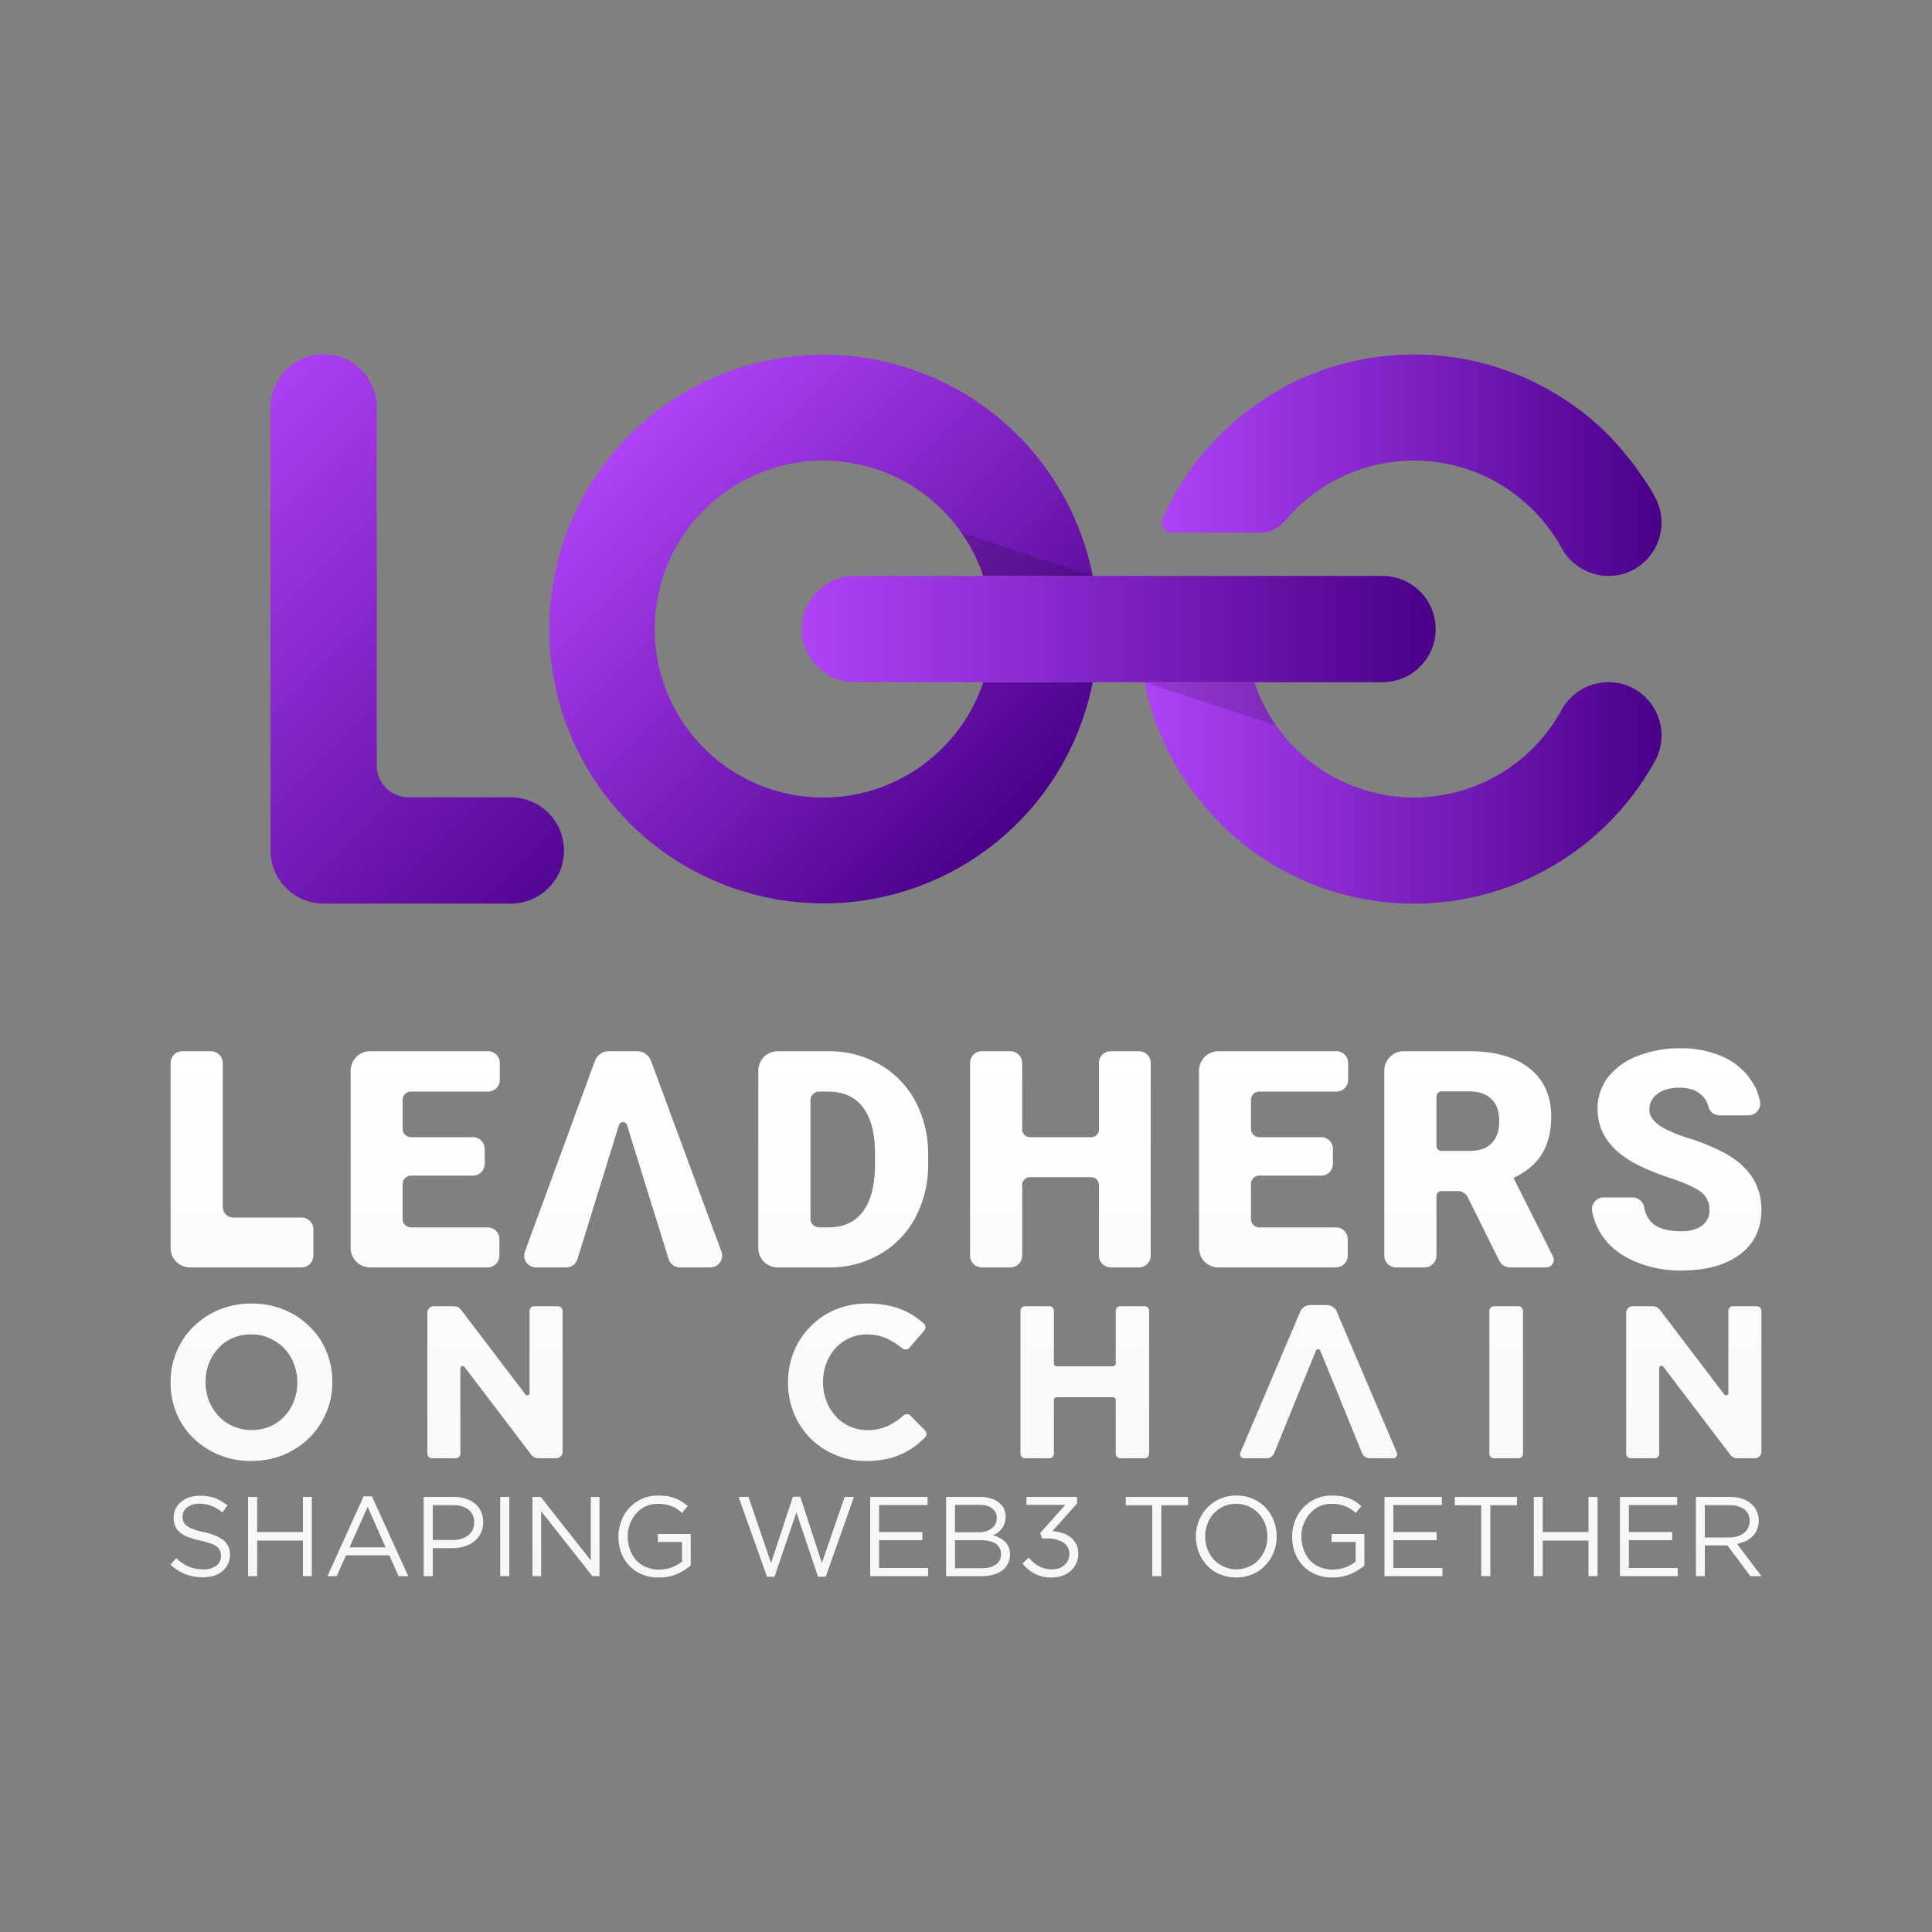 <svg xmlns="http://www.w3.org/2000/svg" xmlns:xlink="http://www.w3.org/1999/xlink" viewBox="0 0 1000 1000"><rect x="0" y="0" width="1000" height="1000" fill="#808080" stroke="none"/><defs><style>.cls-1{fill:url(#linear-gradient);}.cls-2{fill:url(#linear-gradient-2);}.cls-3{fill:url(#linear-gradient-3);}.cls-4{fill:url(#linear-gradient-4);}.cls-5{opacity:0.15;}.cls-6{fill:url(#linear-gradient-5);}.cls-7{fill:url(#linear-gradient-6);}.cls-8{fill:url(#linear-gradient-7);}.cls-9{fill:url(#linear-gradient-8);}.cls-10{fill:url(#linear-gradient-9);}.cls-11{fill:url(#linear-gradient-10);}.cls-12{fill:url(#linear-gradient-11);}.cls-13{fill:url(#linear-gradient-12);}.cls-14{fill:url(#linear-gradient-13);}.cls-15{fill:url(#linear-gradient-14);}.cls-16{fill:url(#linear-gradient-15);}.cls-17{fill:url(#linear-gradient-16);}.cls-18{fill:url(#linear-gradient-17);}.cls-19{fill:url(#linear-gradient-18);}.cls-20{fill:url(#linear-gradient-19);}.cls-21{fill:url(#linear-gradient-20);}.cls-22{fill:url(#linear-gradient-21);}.cls-23{fill:url(#linear-gradient-22);}.cls-24{fill:url(#linear-gradient-23);}.cls-25{fill:url(#linear-gradient-24);}.cls-26{fill:url(#linear-gradient-25);}.cls-27{fill:url(#linear-gradient-26);}.cls-28{fill:url(#linear-gradient-27);}.cls-29{fill:url(#linear-gradient-28);}.cls-30{fill:url(#linear-gradient-29);}.cls-31{fill:url(#linear-gradient-30);}.cls-32{fill:url(#linear-gradient-31);}.cls-33{fill:url(#linear-gradient-32);}.cls-34{fill:url(#linear-gradient-33);}.cls-35{fill:url(#linear-gradient-34);}.cls-36{fill:url(#linear-gradient-35);}.cls-37{fill:url(#linear-gradient-36);}.cls-38{fill:url(#linear-gradient-37);}.cls-39{fill:url(#linear-gradient-38);}.cls-40{fill:url(#linear-gradient-39);}</style><linearGradient id="linear-gradient" x1="592.51" y1="410.39" x2="859.99" y2="410.39" gradientUnits="userSpaceOnUse"><stop offset="0" stop-color="#af42f7"/><stop offset="1" stop-color="#4a008a"/></linearGradient><linearGradient id="linear-gradient-2" x1="601.37" y1="240.79" x2="859.99" y2="240.79" xlink:href="#linear-gradient"/><linearGradient id="linear-gradient-3" x1="82.19" y1="240.27" x2="315" y2="473.08" xlink:href="#linear-gradient"/><linearGradient id="linear-gradient-4" x1="325.7" y1="225.16" x2="526.6" y2="426.06" xlink:href="#linear-gradient"/><linearGradient id="linear-gradient-5" x1="416.98" y1="325.6" x2="743.11" y2="325.6" xlink:href="#linear-gradient"/><linearGradient id="linear-gradient-6" x1="125.24" y1="541" x2="125.24" y2="816.76" gradientUnits="userSpaceOnUse"><stop offset="0" stop-color="#fff"/><stop offset="1" stop-color="#f7f7f7"/></linearGradient><linearGradient id="linear-gradient-7" x1="220.08" y1="541" x2="220.08" y2="816.76" xlink:href="#linear-gradient-6"/><linearGradient id="linear-gradient-8" x1="322.57" y1="541" x2="322.57" y2="816.76" xlink:href="#linear-gradient-6"/><linearGradient id="linear-gradient-9" x1="436.43" y1="541" x2="436.43" y2="816.76" xlink:href="#linear-gradient-6"/><linearGradient id="linear-gradient-10" x1="548.86" y1="541" x2="548.86" y2="816.76" xlink:href="#linear-gradient-6"/><linearGradient id="linear-gradient-11" x1="659.17" y1="541" x2="659.17" y2="816.76" xlink:href="#linear-gradient-6"/><linearGradient id="linear-gradient-12" x1="760.38" y1="541" x2="760.38" y2="816.76" xlink:href="#linear-gradient-6"/><linearGradient id="linear-gradient-13" x1="867.88" y1="541" x2="867.88" y2="816.76" xlink:href="#linear-gradient-6"/><linearGradient id="linear-gradient-14" x1="130.14" y1="541" x2="130.14" y2="816.76" xlink:href="#linear-gradient-6"/><linearGradient id="linear-gradient-15" x1="256.19" y1="541" x2="256.19" y2="816.76" xlink:href="#linear-gradient-6"/><linearGradient id="linear-gradient-16" x1="876.72" y1="541" x2="876.72" y2="816.76" xlink:href="#linear-gradient-6"/><linearGradient id="linear-gradient-17" x1="443.7" y1="541" x2="443.7" y2="816.76" xlink:href="#linear-gradient-6"/><linearGradient id="linear-gradient-18" x1="561.5" y1="541" x2="561.5" y2="816.76" xlink:href="#linear-gradient-6"/><linearGradient id="linear-gradient-19" x1="682.48" y1="541" x2="682.48" y2="816.76" xlink:href="#linear-gradient-6"/><linearGradient id="linear-gradient-20" x1="779.6" y1="541" x2="779.6" y2="816.76" xlink:href="#linear-gradient-6"/><linearGradient id="linear-gradient-21" x1="103.64" y1="541" x2="103.64" y2="816.76" xlink:href="#linear-gradient-6"/><linearGradient id="linear-gradient-22" x1="144.93" y1="541" x2="144.93" y2="816.76" xlink:href="#linear-gradient-6"/><linearGradient id="linear-gradient-23" x1="190.38" y1="541" x2="190.38" y2="816.76" xlink:href="#linear-gradient-6"/><linearGradient id="linear-gradient-24" x1="234.71" y1="541" x2="234.71" y2="816.76" xlink:href="#linear-gradient-6"/><linearGradient id="linear-gradient-25" x1="261.25" y1="541" x2="261.25" y2="816.76" xlink:href="#linear-gradient-6"/><linearGradient id="linear-gradient-26" x1="292.95" y1="541" x2="292.95" y2="816.76" xlink:href="#linear-gradient-6"/><linearGradient id="linear-gradient-27" x1="338.78" y1="541" x2="338.78" y2="816.76" xlink:href="#linear-gradient-6"/><linearGradient id="linear-gradient-28" x1="412.18" y1="541" x2="412.18" y2="816.76" xlink:href="#linear-gradient-6"/><linearGradient id="linear-gradient-29" x1="465.4" y1="541" x2="465.4" y2="816.76" xlink:href="#linear-gradient-6"/><linearGradient id="linear-gradient-30" x1="506.24" y1="541" x2="506.24" y2="816.76" xlink:href="#linear-gradient-6"/><linearGradient id="linear-gradient-31" x1="543.66" y1="541" x2="543.66" y2="816.76" xlink:href="#linear-gradient-6"/><linearGradient id="linear-gradient-32" x1="598.76" y1="541" x2="598.76" y2="816.76" xlink:href="#linear-gradient-6"/><linearGradient id="linear-gradient-33" x1="639.9" y1="541" x2="639.9" y2="816.76" xlink:href="#linear-gradient-6"/><linearGradient id="linear-gradient-34" x1="687.49" y1="541" x2="687.49" y2="816.76" xlink:href="#linear-gradient-6"/><linearGradient id="linear-gradient-35" x1="731.59" y1="541" x2="731.59" y2="816.76" xlink:href="#linear-gradient-6"/><linearGradient id="linear-gradient-36" x1="769.06" y1="541" x2="769.06" y2="816.76" xlink:href="#linear-gradient-6"/><linearGradient id="linear-gradient-37" x1="810.38" y1="541" x2="810.38" y2="816.76" xlink:href="#linear-gradient-6"/><linearGradient id="linear-gradient-38" x1="853.45" y1="541" x2="853.45" y2="816.76" xlink:href="#linear-gradient-6"/><linearGradient id="linear-gradient-39" x1="894.74" y1="541" x2="894.74" y2="816.76" xlink:href="#linear-gradient-6"/></defs><title>LOC_logo_text_tagline_AllCap_purple_white</title><g id="Layer_1" data-name="Layer 1"><path class="cls-1" d="M832.5,353.1h0c21,0,34.2,22.6,24,41l-1.5,2.6a142.3,142.3,0,0,1-153.2,67.8A141.2,141.2,0,0,1,649,441a145.4,145.4,0,0,1-39.6-43.4,142.2,142.2,0,0,1-16.9-44.5h56.8a87,87,0,0,0,159,14.3A27.7,27.7,0,0,1,832.5,353.1Z"/><path class="cls-2" d="M601.9,272.8c-1.6-3.2,1-6.9,2.4-9.8a144.6,144.6,0,0,1,65.3-65.2,143.2,143.2,0,0,1,91.1-11.4c30.3,6.3,59,22.8,78.9,46.6,2.2,2.9,4.7,5.5,6.8,8.5s4.3,6,6.3,9.1,2.6,4.3,3.8,6.5c10.2,18.4-3,41-24,41h0a27.8,27.8,0,0,1-24.3-14.6,88.4,88.4,0,0,0-28.5-30.8,87,87,0,0,0-103.9,6.2,91.6,91.6,0,0,0-8.4,8.1c-2.6,2.8-4.8,5.7-8.4,7.3s-5.9,1.4-9,1.4H613.3c-2.2,0-4.4.1-6.6,0A5.3,5.3,0,0,1,601.9,272.8Z"/><path class="cls-3" d="M291.9,440.2a26.9,26.9,0,0,1-8,19.4,27.4,27.4,0,0,1-19.5,8.1H167.5A27.5,27.5,0,0,1,140,440.2V210.9a27.5,27.5,0,0,1,55,0V396.2a16.5,16.5,0,0,0,16.5,16.5h52.9A27.5,27.5,0,0,1,291.9,440.2Z"/><path class="cls-4" d="M565.6,353.1a142,142,0,1,1,0-55H508.9a84.3,84.3,0,0,0-11.3-22.4,77.9,77.9,0,0,0-9.8-11.7,87.2,87.2,0,1,0,0,123.2,85.7,85.7,0,0,0,21.1-34.1Z"/><path class="cls-5" d="M508.9,298.1h0a84.3,84.3,0,0,0-11.3-22.4l68,22.4Z"/><path class="cls-5" d="M649.2,353.1h0a84.3,84.3,0,0,0,11.3,22.4l-68-22.4Z"/><path class="cls-6" d="M743.1,325.6a27.5,27.5,0,0,1-27.5,27.5H442.5a27.5,27.5,0,0,1,0-55H715.6A27.5,27.5,0,0,1,743.1,325.6Z"/><path class="cls-7" d="M156.1,630.2H120.8a5.5,5.5,0,0,1-5.5-5.5V550.2a6.2,6.2,0,0,0-6.2-6.1H94.4a6.1,6.1,0,0,0-6.1,6.1V646a10,10,0,0,0,10,10h57.8a6.1,6.1,0,0,0,6.1-6.1V636.3A6.1,6.1,0,0,0,156.1,630.2Z"/><path class="cls-8" d="M212.7,565h39.9a6.1,6.1,0,0,0,6.1-6.1v-8.7a6.1,6.1,0,0,0-6.1-6.1H191.5a10.1,10.1,0,0,0-10,10.1V646a10,10,0,0,0,10,10h60.9a6.1,6.1,0,0,0,6.1-6.1v-8.5a6.1,6.1,0,0,0-6.1-6.1H212.7a4.3,4.3,0,0,1-4.3-4.3V612.8a4.4,4.4,0,0,1,4.3-4.3h32.1a6.1,6.1,0,0,0,6.1-6.1v-7.7a6.1,6.1,0,0,0-6.1-6.1H212.7a4.4,4.4,0,0,1-4.3-4.3v-15A4.3,4.3,0,0,1,212.7,565Z"/><path class="cls-9" d="M373.4,647.8,337,549.2a7.8,7.8,0,0,0-7.3-5.1H315.2a7.8,7.8,0,0,0-7.3,5.1l-36.2,98.6a6.1,6.1,0,0,0,5.7,8.2H293a6.1,6.1,0,0,0,5.9-4.3l21.5-69.5a2.2,2.2,0,0,1,4.1,0l21.6,69.6A6.2,6.2,0,0,0,352,656h15.7A6.1,6.1,0,0,0,373.4,647.8Z"/><path class="cls-10" d="M473.7,569.8a48,48,0,0,0-18.5-18.9,53,53,0,0,0-26.7-6.8h-26a10.1,10.1,0,0,0-10,10.1V646a10,10,0,0,0,10,10h26.8a51.1,51.1,0,0,0,26.3-6.9A47.4,47.4,0,0,0,473.9,630a57.9,57.9,0,0,0,6.5-27.5v-5.2A58.5,58.5,0,0,0,473.7,569.8Zm-20.8,32.7c0,10.8-2.1,19-6.2,24.5s-10.1,8.3-17.9,8.3H424a4.5,4.5,0,0,1-4.5-4.5V569.5A4.5,4.5,0,0,1,424,565h4.5c8,0,14,2.7,18.2,8.2s6.2,13.6,6.2,24.4Z"/><path class="cls-11" d="M589.5,544.1H574.9a6.1,6.1,0,0,0-6.1,6.1v34.3a4,4,0,0,1-4,4.1H533.1a4,4,0,0,1-4-4.1V550.2a6.2,6.2,0,0,0-6.1-6.1H508.2a6.1,6.1,0,0,0-6.1,6.1v99.7a6.1,6.1,0,0,0,6.1,6.1H523a6.1,6.1,0,0,0,6.1-6.1V613.3a4,4,0,0,1,4-4h31.7a4,4,0,0,1,4,4v36.6a6.1,6.1,0,0,0,6.1,6.1h14.6a6.1,6.1,0,0,0,6.1-6.1V550.2A6.1,6.1,0,0,0,589.5,544.1Z"/><path class="cls-12" d="M651.8,565h39.9a6.1,6.1,0,0,0,6.1-6.1v-8.7a6.1,6.1,0,0,0-6.1-6.1H630.6a10.1,10.1,0,0,0-10,10.1V646a10,10,0,0,0,10,10h60.9a6.1,6.1,0,0,0,6.1-6.1v-8.5a6.1,6.1,0,0,0-6.1-6.1H651.8a4.3,4.3,0,0,1-4.3-4.3V612.8a4.3,4.3,0,0,1,4.3-4.3h32.1a6,6,0,0,0,6-6.1v-7.7a6,6,0,0,0-6-6.1H651.8a4.3,4.3,0,0,1-4.3-4.3v-15A4.3,4.3,0,0,1,651.8,565Z"/><path class="cls-13" d="M803.8,650.3l-20.4-40.6c6.7-3.2,11.6-7.3,14.7-12.4s4.8-11.6,4.8-19.4c0-10.7-3.8-19-11.2-24.9s-17.9-8.9-31.2-8.9H726.6a10.1,10.1,0,0,0-10.1,10.1v95.7a6.1,6.1,0,0,0,6.1,6.1h14.8a6.1,6.1,0,0,0,6.1-6.1V619.1a2.6,2.6,0,0,1,2.6-2.6h8.3a5.8,5.8,0,0,1,5.3,3.2l16.4,33a6.3,6.3,0,0,0,5.5,3.3h18.7A3.9,3.9,0,0,0,803.8,650.3Zm-31.7-58.6c-2.6,2.7-6.4,4-11.6,4H746.1a2.6,2.6,0,0,1-2.6-2.6V567.5a2.6,2.6,0,0,1,2.6-2.6h14.4c5.1,0,8.9,1.4,11.6,4.1s3.9,6.5,3.9,11.4S774.7,589,772.1,591.7Z"/><path class="cls-14" d="M893.6,597.3a104.6,104.6,0,0,0-19.1-8q-11.6-3.7-16.2-7.2c-3.1-2.4-4.6-5-4.6-7.8a9.7,9.7,0,0,1,4.2-8.1c2.8-2.2,6.6-3.2,11.4-3.2s8.5,1.2,11.3,3.7a11.7,11.7,0,0,1,3.7,6.2,5.9,5.9,0,0,0,5.9,4.4H905a6.1,6.1,0,0,0,6-7.2,28.5,28.5,0,0,0-4.6-10.9,34.6,34.6,0,0,0-14.8-12.3,51.9,51.9,0,0,0-21.7-4.3,58.7,58.7,0,0,0-22.3,4,34.8,34.8,0,0,0-15.3,11,26.5,26.5,0,0,0-5.4,16.4c0,12.5,7.2,22.3,21.7,29.4a136.9,136.9,0,0,0,17.2,6.8c7.1,2.4,12,4.7,14.8,6.9a11.2,11.2,0,0,1,4.2,9.2,9.4,9.4,0,0,1-3.9,8.1c-2.6,1.9-6.1,2.9-10.6,2.9-7,0-12-1.4-15.1-4.3a13.8,13.8,0,0,1-4.2-8.3,6.2,6.2,0,0,0-6.2-4.9H830.2a6.1,6.1,0,0,0-6.1,7.2,33.3,33.3,0,0,0,5,12.3c3.7,5.7,9.2,10.1,16.6,13.4a59.1,59.1,0,0,0,24.6,4.9c12.9,0,23-2.8,30.4-8.4s11-13.3,11-23.1C911.7,613.9,905.7,604.3,893.6,597.3Z"/><path class="cls-15" d="M168.9,699.4a36.4,36.4,0,0,0-8.7-12.8,39.9,39.9,0,0,0-13.2-8.7,43.7,43.7,0,0,0-16.8-3.2,44.5,44.5,0,0,0-16.8,3.2,41.7,41.7,0,0,0-13.3,8.8,40.8,40.8,0,0,0-8.7,12.9,40.3,40.3,0,0,0-3.1,15.9v.2a39.8,39.8,0,0,0,3.1,15.8,37.5,37.5,0,0,0,8.6,12.8,42.4,42.4,0,0,0,30,11.9,44.6,44.6,0,0,0,16.9-3.2,41.8,41.8,0,0,0,13.2-8.8,39.2,39.2,0,0,0,8.7-12.9,38.2,38.2,0,0,0,3.2-15.8v-.3A39.8,39.8,0,0,0,168.9,699.4Zm-15,16.3a25.1,25.1,0,0,1-1.8,9.5,23.2,23.2,0,0,1-4.8,7.8,22.2,22.2,0,0,1-7.5,5.3,24.6,24.6,0,0,1-19.2-.1,23.7,23.7,0,0,1-7.5-5.3,25.9,25.9,0,0,1-5-7.9,27.5,27.5,0,0,1-1.7-9.5v-.3a27.1,27.1,0,0,1,1.7-9.5,24,24,0,0,1,4.9-7.8,20.9,20.9,0,0,1,7.4-5.3,23.2,23.2,0,0,1,9.6-1.9,21.7,21.7,0,0,1,9.6,2,24.2,24.2,0,0,1,7.6,5.3,23.9,23.9,0,0,1,4.9,7.9,25.6,25.6,0,0,1,1.8,9.6Z"/><path class="cls-16" d="M274.1,678.5v42.6a1.2,1.2,0,0,1-2.1.7l-33.4-43.9a4.6,4.6,0,0,0-3.8-1.8H224.6a3.4,3.4,0,0,0-3.4,3.4v72.9a2.4,2.4,0,0,0,2.4,2.4h12.3a2.4,2.4,0,0,0,2.4-2.4V708.3a1.2,1.2,0,0,1,2.1-.8L275,753a4.6,4.6,0,0,0,3.8,1.8h9a3.4,3.4,0,0,0,3.4-3.4V678.5a2.4,2.4,0,0,0-2.5-2.4H276.5A2.4,2.4,0,0,0,274.1,678.5Z"/><path class="cls-17" d="M894.6,678.5v42.6a1.2,1.2,0,0,1-2.1.7l-33.4-43.9a4.6,4.6,0,0,0-3.7-1.8H845.1a3.4,3.4,0,0,0-3.4,3.4v72.9a2.4,2.4,0,0,0,2.5,2.4h12.2a2.4,2.4,0,0,0,2.4-2.4V708.3a1.2,1.2,0,0,1,2.2-.8L895.6,753a4.5,4.5,0,0,0,3.7,1.8h9a3.4,3.4,0,0,0,3.4-3.4V678.5a2.4,2.4,0,0,0-2.4-2.4H897.1A2.4,2.4,0,0,0,894.6,678.5Z"/><path class="cls-18" d="M471.3,732.8a2.6,2.6,0,0,0-3.6-.2,37.7,37.7,0,0,1-7.4,5.1,23.8,23.8,0,0,1-11.5,2.5,21.7,21.7,0,0,1-9.2-2,22.4,22.4,0,0,1-7.2-5.3,25.1,25.1,0,0,1-4.7-7.9,27.5,27.5,0,0,1-1.7-9.5v-.3a27.1,27.1,0,0,1,1.7-9.5,23.6,23.6,0,0,1,4.7-7.8,21.9,21.9,0,0,1,16.4-7.2,23.8,23.8,0,0,1,10.8,2.4,35.8,35.8,0,0,1,7.4,4.8,2.7,2.7,0,0,0,3.7-.3l7.6-8.8a2.7,2.7,0,0,0-.2-3.8c-1.2-1.1-2.6-2.1-3.9-3.1a32.9,32.9,0,0,0-6.9-3.8,38.5,38.5,0,0,0-8.3-2.5,51.6,51.6,0,0,0-10-.9,42.9,42.9,0,0,0-16.7,3.2,38.9,38.9,0,0,0-12.9,8.8,40.2,40.2,0,0,0-8.5,12.9,42,42,0,0,0-3,15.9v.2a41.5,41.5,0,0,0,3,15.8A39.2,39.2,0,0,0,432.2,753a40.6,40.6,0,0,0,16.1,3.2,46.1,46.1,0,0,0,10.3-1,32.6,32.6,0,0,0,8.5-2.8,37.5,37.5,0,0,0,7.2-4.4,53.4,53.4,0,0,0,4.4-3.9,2.6,2.6,0,0,0,0-3.8Z"/><path class="cls-19" d="M577.5,678.5v27.2a1.5,1.5,0,0,1-1.5,1.5H547a1.5,1.5,0,0,1-1.5-1.5V678.5a2.4,2.4,0,0,0-2.4-2.4H530.6a2.4,2.4,0,0,0-2.4,2.4v73.9a2.4,2.4,0,0,0,2.4,2.4h12.5a2.4,2.4,0,0,0,2.4-2.4V724.7a1.5,1.5,0,0,1,1.5-1.5h29a1.5,1.5,0,0,1,1.5,1.5v27.7a2.4,2.4,0,0,0,2.4,2.4h12.5a2.4,2.4,0,0,0,2.4-2.4V678.5a2.4,2.4,0,0,0-2.4-2.4H579.9A2.4,2.4,0,0,0,577.5,678.5Z"/><path class="cls-20" d="M686.7,675.5h-8.5a5.7,5.7,0,0,0-5.2,3.4l-31,73a2.1,2.1,0,0,0,2,2.9h11.5a4.3,4.3,0,0,0,4-2.6l6.1-15,6.2-15.3,9.3-22.7a1.2,1.2,0,0,1,2.3,0l9.3,22.7,6.2,15.3,6.1,15a4.4,4.4,0,0,0,4,2.6h12a2.1,2.1,0,0,0,2-2.9l-31.1-73A5.6,5.6,0,0,0,686.7,675.5Z"/><path class="cls-21" d="M770.9,678.5v73.9a2.4,2.4,0,0,0,2.5,2.4h12.4a2.4,2.4,0,0,0,2.5-2.4V678.5a2.4,2.4,0,0,0-2.5-2.4H773.4A2.4,2.4,0,0,0,770.9,678.5Z"/><path class="cls-22" d="M95,787.6a4.9,4.9,0,0,0,1.7,2.2,11.9,11.9,0,0,0,3.4,1.7,26.7,26.7,0,0,0,5.5,1.5c4.6,1.1,8,2.5,10.2,4.3a9.3,9.3,0,0,1,3.2,7.4,10.5,10.5,0,0,1-3.9,8.5,11.1,11.1,0,0,1-4.4,2.4,20.1,20.1,0,0,1-5.7.8,24.4,24.4,0,0,1-9-1.6,23.9,23.9,0,0,1-7.7-4.9l2.9-3.4a23.3,23.3,0,0,0,6.5,4.4,19.3,19.3,0,0,0,7.5,1.4,10.7,10.7,0,0,0,6.7-1.9,6.3,6.3,0,0,0,2.5-5.1,6.7,6.7,0,0,0-.5-2.6,5.4,5.4,0,0,0-1.6-2.1,10.2,10.2,0,0,0-3.3-1.7,52.6,52.6,0,0,0-5.3-1.5,38.6,38.6,0,0,1-6.2-1.8,12.7,12.7,0,0,1-4.3-2.4,8.1,8.1,0,0,1-2.5-3.3,9.9,9.9,0,0,1-.8-4.4,9.3,9.3,0,0,1,1-4.5,9.8,9.8,0,0,1,2.8-3.6A13.7,13.7,0,0,1,98,775a17.8,17.8,0,0,1,5.3-.8,23,23,0,0,1,7.9,1.2,24.5,24.5,0,0,1,6.6,3.8l-2.7,3.6a19.5,19.5,0,0,0-5.8-3.4,17.8,17.8,0,0,0-6.1-1.1,13.6,13.6,0,0,0-3.6.5,11.3,11.3,0,0,0-2.7,1.4,5.5,5.5,0,0,0-1.8,2.2,5.8,5.8,0,0,0-.6,2.6A5.3,5.3,0,0,0,95,787.6Z"/><path class="cls-23" d="M133.1,797.4v18.4h-4.7v-41h4.7V793h23.7V774.8h4.6v41h-4.6V797.4Z"/><path class="cls-24" d="M211.3,815.8h-5L201.5,805H179.1l-4.8,10.8h-4.8l18.7-41.3h4.3Zm-21-35.9-9.4,21h18.7Z"/><path class="cls-25" d="M248.8,793.7a11.9,11.9,0,0,1-3.5,4.2,15.4,15.4,0,0,1-5.1,2.6,21.5,21.5,0,0,1-6.2.8H224v14.5h-4.7v-41h15.4a20.8,20.8,0,0,1,6.3.9,15.3,15.3,0,0,1,4.9,2.6,11.4,11.4,0,0,1,3.1,4.1,13.9,13.9,0,0,1-.2,11.3Zm-6.4-12.4a13.1,13.1,0,0,0-8-2.2H224v18h10.2a17,17,0,0,0,4.6-.6,10.3,10.3,0,0,0,3.6-1.9,8.9,8.9,0,0,0,2.3-2.8,9.5,9.5,0,0,0,.7-3.8A7.9,7.9,0,0,0,242.4,781.3Z"/><path class="cls-26" d="M263.6,774.8v41h-4.7v-41Z"/><path class="cls-27" d="M305.8,774.8h4.5v41h-3.7l-26.5-33.6v33.6h-4.5v-41h4.3l25.9,32.9Z"/><path class="cls-28" d="M350.4,814.7a23.5,23.5,0,0,1-9.4,1.8,21.4,21.4,0,0,1-8.7-1.6,19.3,19.3,0,0,1-6.6-4.5,20.5,20.5,0,0,1-4.2-6.8,24.3,24.3,0,0,1-1.4-8.2,22.4,22.4,0,0,1,1.5-8.1,19.9,19.9,0,0,1,19.1-13.2,33.8,33.8,0,0,1,4.7.3,23.4,23.4,0,0,1,4,1.1,22.6,22.6,0,0,1,3.5,1.7l3.1,2.3-3,3.6a15.7,15.7,0,0,0-2.5-2,17.1,17.1,0,0,0-2.7-1.4,15.9,15.9,0,0,0-3.3-1,24.1,24.1,0,0,0-4-.3,14.3,14.3,0,0,0-11.2,5,16.7,16.7,0,0,0-3.2,5.3,18.4,18.4,0,0,0-1.2,6.6,19.1,19.1,0,0,0,1.2,6.8,15.9,15.9,0,0,0,3.2,5.5,14.1,14.1,0,0,0,5.1,3.5,16.5,16.5,0,0,0,6.8,1.3,18.4,18.4,0,0,0,6.6-1.2,19.6,19.6,0,0,0,5.2-2.9V798.1H340.5V794h17v16.3A27.6,27.6,0,0,1,350.4,814.7Z"/><path class="cls-29" d="M410.4,774.7h3.8L425.4,809l11.8-34.2H442l-14.6,41.3h-4l-11.2-33.3-11.3,33.3H397l-14.7-41.3h5.1L399.1,809Z"/><path class="cls-30" d="M480.1,779H455v14h22.4v4.2H455v14.4h25.4v4.2h-30v-41h29.7Z"/><path class="cls-31" d="M512.6,775.5a13.3,13.3,0,0,1,4.3,2.1,9.4,9.4,0,0,1,2.7,3.2,9.9,9.9,0,0,1,.9,4.2,9.7,9.7,0,0,1-.6,3.6,7.2,7.2,0,0,1-1.5,2.7,9.5,9.5,0,0,1-2,2,14.1,14.1,0,0,1-2.4,1.3,20.2,20.2,0,0,1,3.4,1.4,9.5,9.5,0,0,1,2.8,2,9.2,9.2,0,0,1,1.9,2.8,11.2,11.2,0,0,1,.7,3.8,10.5,10.5,0,0,1-1.1,4.7,10.3,10.3,0,0,1-3,3.6,15.7,15.7,0,0,1-4.7,2.2,23.2,23.2,0,0,1-6.1.7H489.7v-41h17.4A18.4,18.4,0,0,1,512.6,775.5Zm.6,15.7a6.3,6.3,0,0,0,2.7-5.5,5.9,5.9,0,0,0-2.4-5c-1.5-1.2-3.8-1.8-6.7-1.8H494.3v14.2h12.1A11,11,0,0,0,513.2,791.2Zm2.3,18.6a6.3,6.3,0,0,0,2.6-5.5,6.1,6.1,0,0,0-2.7-5.3q-2.7-1.8-8.1-1.8h-13v14.5h13.8C511.2,811.7,513.7,811.1,515.5,809.8Z"/><path class="cls-32" d="M531.3,778.9v-4.1h26.2v3.4l-12.8,14.3a21,21,0,0,1,5.1,1,11.7,11.7,0,0,1,4.3,2.2,9.9,9.9,0,0,1,2.9,3.5,9.6,9.6,0,0,1,1.1,4.9,11.8,11.8,0,0,1-3.9,9,13.6,13.6,0,0,1-4.4,2.5,15.1,15.1,0,0,1-5.3.9,18.1,18.1,0,0,1-9-2,19,19,0,0,1-6.3-5.3l3.3-3a17,17,0,0,0,5.3,4.5,14.2,14.2,0,0,0,10.3,1.1,8.8,8.8,0,0,0,2.8-1.7,7.9,7.9,0,0,0,1.9-2.5,7.2,7.2,0,0,0,.7-3.3,6.6,6.6,0,0,0-3.2-5.9,14.8,14.8,0,0,0-8.3-2.1h-2.6l-1-2.8,13-14.6Z"/><path class="cls-33" d="M601.1,815.8h-4.7V779.1H582.7v-4.3h32.2v4.3H601.1Z"/><path class="cls-34" d="M659.3,803.4a19.7,19.7,0,0,1-4.3,6.7,18.5,18.5,0,0,1-6.6,4.7,22.4,22.4,0,0,1-17.1,0,18.3,18.3,0,0,1-6.6-4.6,21.1,21.1,0,0,1-4.2-6.7,22.9,22.9,0,0,1,0-16.3,21.2,21.2,0,0,1,10.9-11.4,21.6,21.6,0,0,1,8.6-1.7,19.9,19.9,0,0,1,8.5,1.7,20.2,20.2,0,0,1,6.6,4.6,21.1,21.1,0,0,1,4.2,6.7,22.9,22.9,0,0,1,0,16.3Zm-4.5-14.7a17,17,0,0,0-3.4-5.4,15.7,15.7,0,0,0-5.1-3.6,15.4,15.4,0,0,0-6.5-1.3,15,15,0,0,0-6.4,1.3,15.7,15.7,0,0,0-5.1,3.6,16.3,16.3,0,0,0-3.3,5.4,17.5,17.5,0,0,0-1.2,6.5,17.8,17.8,0,0,0,4.5,12.1,17.3,17.3,0,0,0,5.2,3.6,15.6,15.6,0,0,0,12.9,0,13.2,13.2,0,0,0,5.1-3.6,16.9,16.9,0,0,0,3.3-5.3,19,19,0,0,0,0-13.3Z"/><path class="cls-35" d="M699.1,814.7a23.5,23.5,0,0,1-9.4,1.8,21.4,21.4,0,0,1-8.7-1.6,19.3,19.3,0,0,1-6.6-4.5,20.5,20.5,0,0,1-4.2-6.8,24.3,24.3,0,0,1-1.4-8.2,22.4,22.4,0,0,1,1.5-8.1,19.9,19.9,0,0,1,19.1-13.2,33.8,33.8,0,0,1,4.7.3,23.4,23.4,0,0,1,4,1.1,22.6,22.6,0,0,1,3.5,1.7l3.1,2.3-3,3.6a15.7,15.7,0,0,0-2.5-2,17.1,17.1,0,0,0-2.7-1.4,15.9,15.9,0,0,0-3.3-1,24.1,24.1,0,0,0-4-.3,14.3,14.3,0,0,0-11.2,5,16.7,16.7,0,0,0-3.2,5.3,18.4,18.4,0,0,0-1.2,6.6,19.1,19.1,0,0,0,1.2,6.8,15.9,15.9,0,0,0,3.2,5.5,14.1,14.1,0,0,0,5.1,3.5,16.5,16.5,0,0,0,6.8,1.3,18.4,18.4,0,0,0,6.6-1.2,19.6,19.6,0,0,0,5.2-2.9V798.1H689.2V794h17v16.3A27.6,27.6,0,0,1,699.1,814.7Z"/><path class="cls-36" d="M746.3,779H721.2v14h22.4v4.2H721.2v14.4h25.4v4.2h-30v-41h29.7Z"/><path class="cls-37" d="M771.4,815.8h-4.7V779.1H753v-4.3h32.2v4.3H771.4Z"/><path class="cls-38" d="M798.5,797.4v18.4h-4.6v-41h4.6V793h23.7V774.8h4.7v41h-4.7V797.4Z"/><path class="cls-39" d="M868.1,779h-25v14h22.4v4.2H843.1v14.4h25.3v4.2H838.5v-41h29.6Z"/><path class="cls-40" d="M906,815.8l-11.9-15.9H882.4v15.9h-4.6v-41h17.6a19.1,19.1,0,0,1,6.1.9,11.8,11.8,0,0,1,4.7,2.5,10.2,10.2,0,0,1,3,3.8,11.8,11.8,0,0,1,1.1,5,11.6,11.6,0,0,1-.9,4.7,10.1,10.1,0,0,1-2.3,3.5,14.8,14.8,0,0,1-3.5,2.5,21.5,21.5,0,0,1-4.5,1.4l12.6,16.7Zm-3.1-34.6a12.9,12.9,0,0,0-7.8-2.1H882.4v16.7H895a14.4,14.4,0,0,0,4.3-.6,10.3,10.3,0,0,0,3.3-1.7,6.4,6.4,0,0,0,2.2-2.7,6.8,6.8,0,0,0,.8-3.6A7.3,7.3,0,0,0,902.9,781.2Z"/></g></svg>